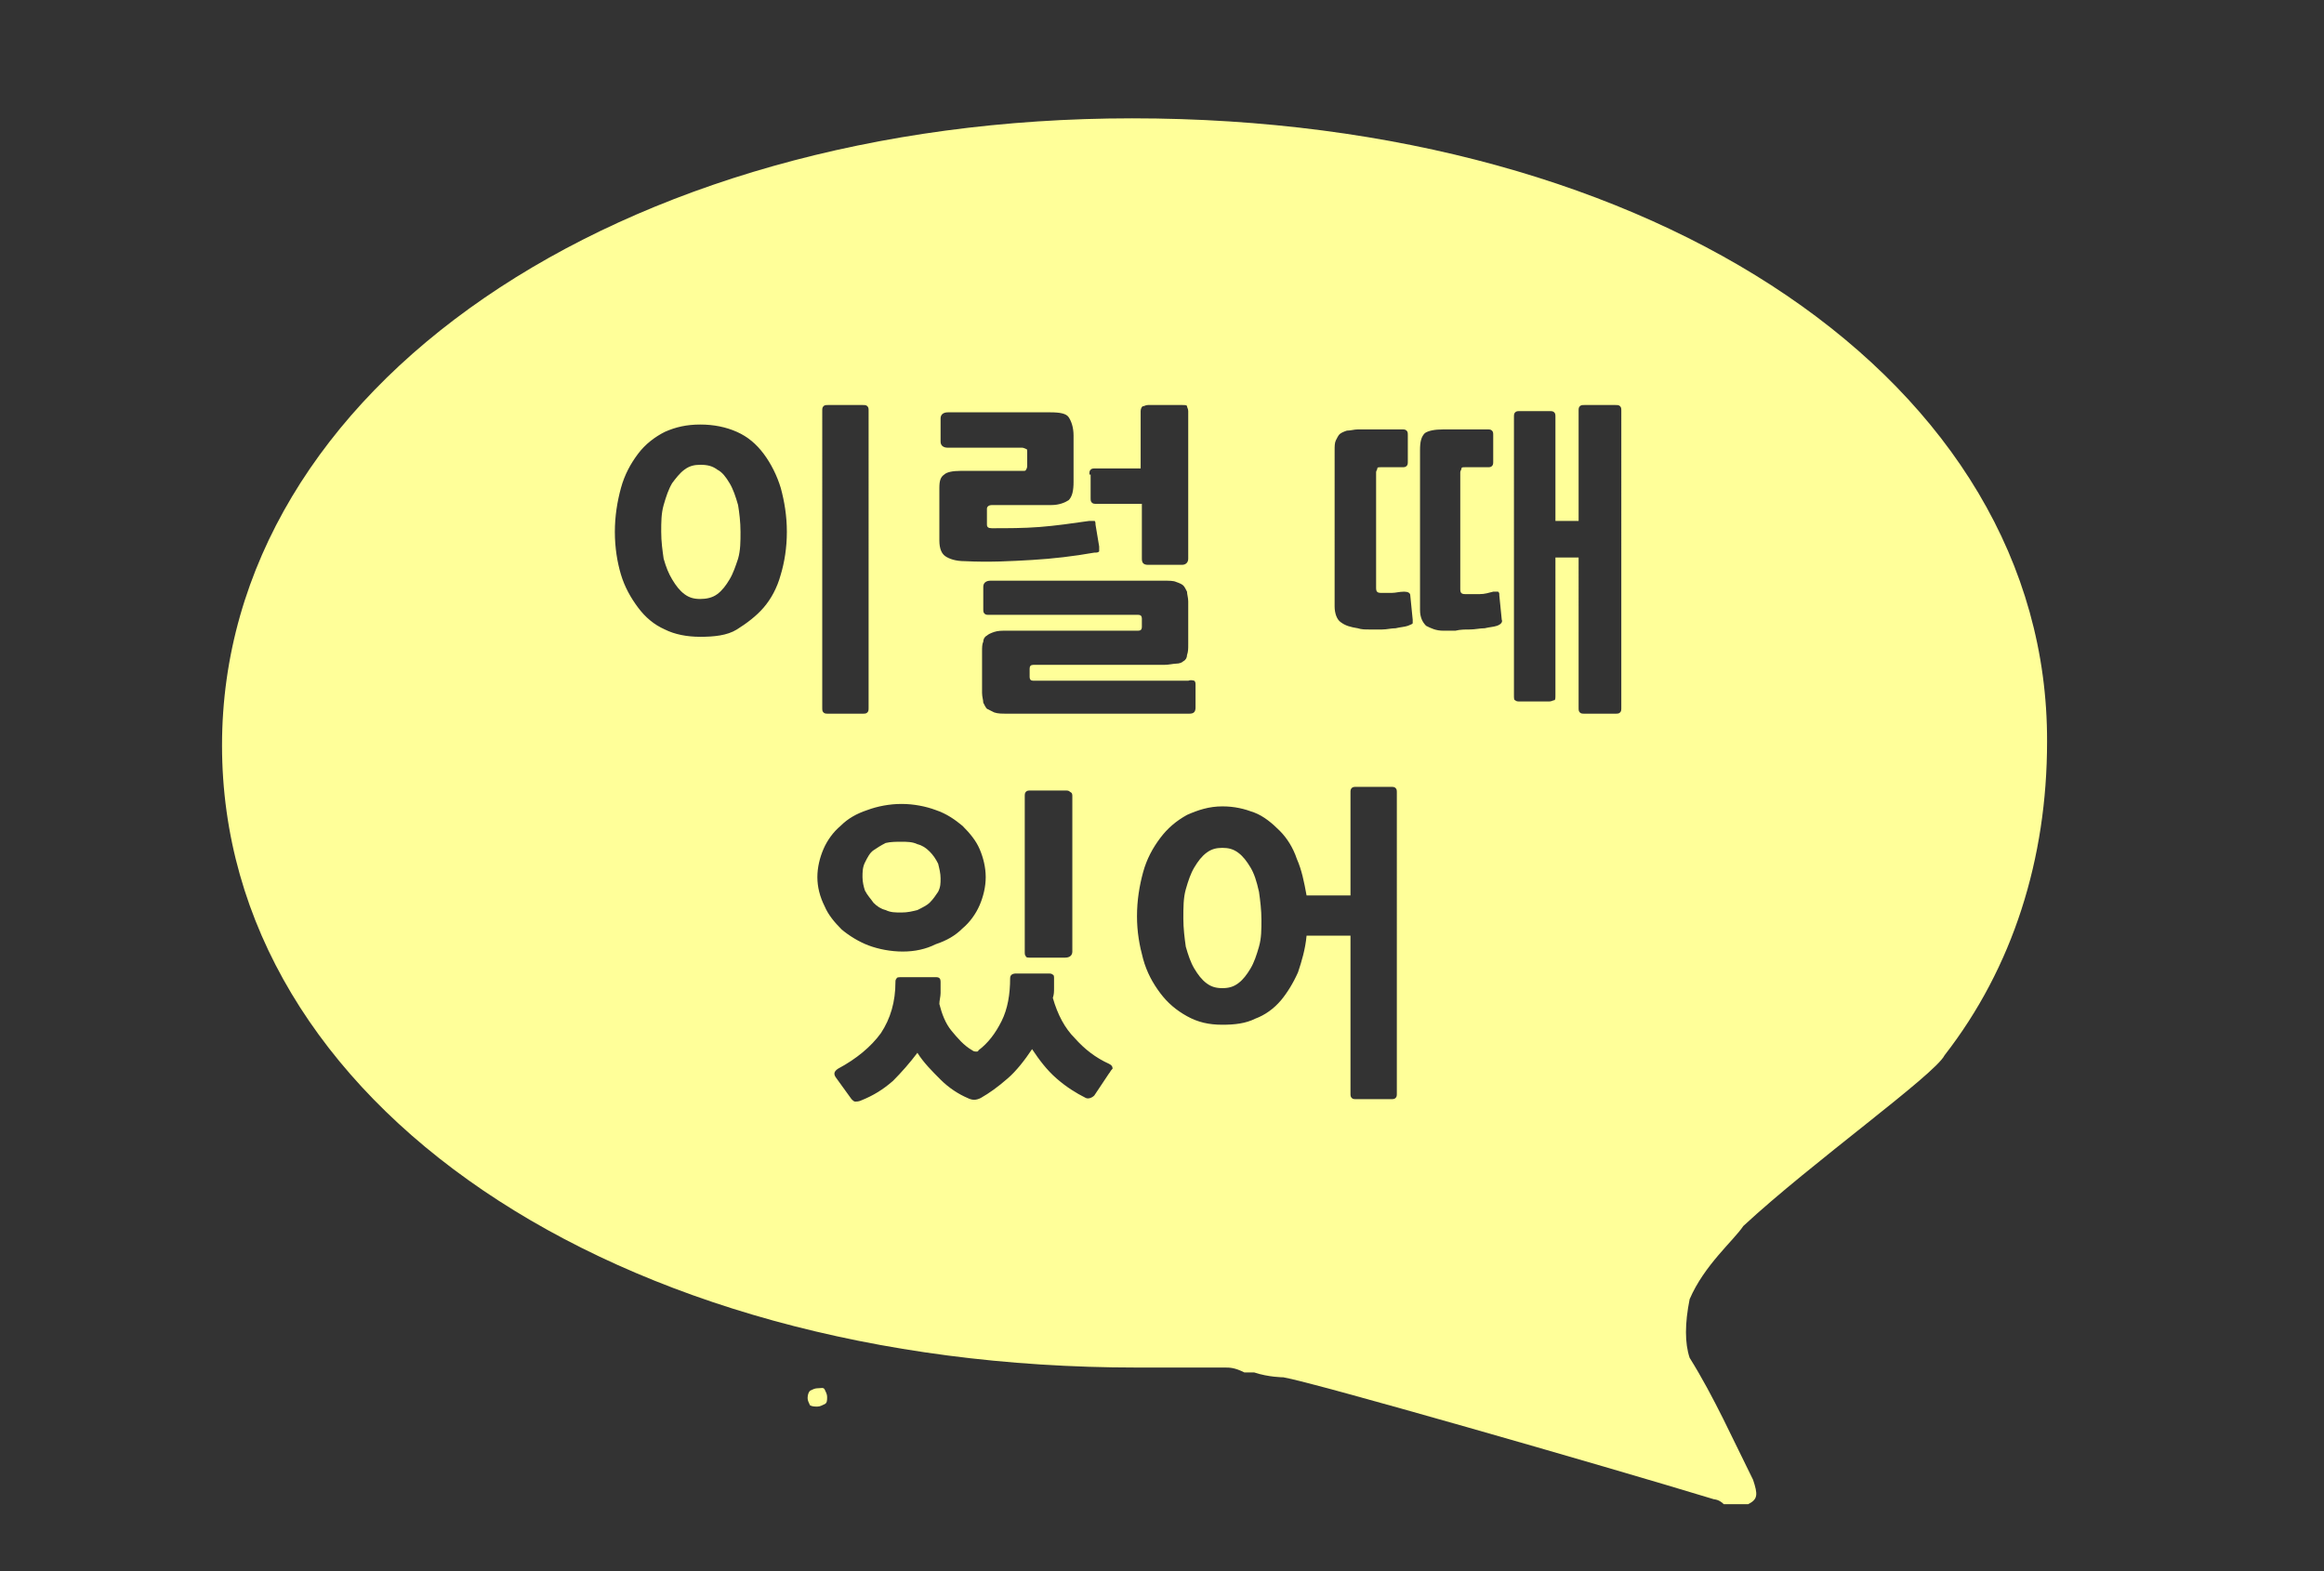<?xml version="1.0" encoding="utf-8"?>
<!-- Generator: Adobe Illustrator 22.1.0, SVG Export Plug-In . SVG Version: 6.00 Build 0)  -->
<svg version="1.1" id="Capa_1" xmlns="http://www.w3.org/2000/svg" xmlns:xlink="http://www.w3.org/1999/xlink" x="0px" y="0px"
	 viewBox="0 0 190.5 128.8" style="enable-background:new 0 0 190.5 128.8;" xml:space="preserve">
<rect x="0" y="0" width="190.5" height="128.8" fill="#333333" stroke="none"/>
<style type="text/css">
	.st0{fill:#FFFF99;}
</style>
<path class="st0" d="M81,124.9"/>
<g>
	<path class="st0" d="M67,115.3c0.2,0,0.4-0.1,0.6-0.2c0.2-0.1,0.2-0.3,0.2-0.6c0-0.2-0.1-0.4-0.2-0.6c-0.1-0.2-0.3-0.1-0.6-0.1
		c-0.2,0-0.4,0.1-0.6,0.2c-0.1,0.1-0.2,0.3-0.2,0.6c0,0.2,0.1,0.4,0.2,0.6C66.6,115.3,66.8,115.3,67,115.3z"/>
	<g>
		<path class="st0" d="M59.8,39.6c-0.3-0.5-0.6-0.9-1-1.1c-0.4-0.3-0.8-0.4-1.4-0.4c-0.5,0-0.9,0.1-1.3,0.4c-0.4,0.3-0.7,0.7-1,1.1
			c-0.3,0.5-0.5,1.1-0.7,1.8c-0.2,0.7-0.2,1.4-0.2,2.2c0,0.8,0.1,1.5,0.2,2.2c0.2,0.7,0.4,1.2,0.7,1.7c0.3,0.5,0.6,0.9,1,1.2
			c0.4,0.3,0.8,0.4,1.3,0.4c0.5,0,1-0.1,1.4-0.4c0.4-0.3,0.7-0.7,1-1.2c0.3-0.5,0.5-1.1,0.7-1.7c0.2-0.7,0.2-1.4,0.2-2.2
			c0-0.8-0.1-1.6-0.2-2.2C60.3,40.7,60.1,40.1,59.8,39.6z"/>
		<path class="st0" d="M102.5,71.1c-0.3-0.5-0.6-0.9-1-1.2c-0.4-0.3-0.8-0.4-1.3-0.4c-0.5,0-0.9,0.1-1.3,0.4c-0.4,0.3-0.7,0.7-1,1.2
			c-0.3,0.5-0.5,1.1-0.7,1.8S97,74.4,97,75.3c0,0.8,0.1,1.6,0.2,2.3c0.2,0.7,0.4,1.3,0.7,1.8c0.3,0.5,0.6,0.9,1,1.2
			c0.4,0.3,0.8,0.4,1.3,0.4c0.5,0,0.9-0.1,1.3-0.4c0.4-0.3,0.7-0.7,1-1.2c0.3-0.5,0.5-1.1,0.7-1.8c0.2-0.7,0.2-1.4,0.2-2.2
			c0-0.8-0.1-1.6-0.2-2.3C103,72.2,102.8,71.6,102.5,71.1z"/>
		<path class="st0" d="M92.8,9.7c-42.1,0-74.6,22.1-74.6,51.4c0,29.3,32.1,51,75,51c0.4,0,0.4,0,0.8,0c0.4,0,0.8,0,1.6,0
			c0.4,0,0.8,0,1.6,0c0.4,0,0.8,0,1.2,0c0,0,0.8,0,2,0c0.4,0,0.8,0,1.6,0.4c0.4,0,0.4,0,0.8,0c1.2,0.4,2.4,0.4,2.4,0.4
			c2.4,0.4,26.1,7.2,35.3,10c0,0,0.4,0,0.8,0.4c0.8,0,1.6,0,2,0c0.8-0.4,0.8-0.8,0.4-2c-1.6-3.2-3.2-6.8-5.2-10
			c-0.4-1.2-0.4-2.8,0-4.8c1.2-2.8,3.6-4.8,4.4-6c5.6-5.2,15.7-12.4,16.5-14c5.6-7.2,8.4-16.1,8.4-25.7
			C167.9,31.4,135.8,9.7,92.8,9.7z M97.9,55.8C98,55.9,98,56,98,56.2v1.8c0,0.4-0.2,0.5-0.5,0.5h-15c-0.4,0-0.7,0-1-0.1
			c-0.2-0.1-0.4-0.2-0.6-0.3c-0.1-0.1-0.2-0.3-0.3-0.5c0-0.2-0.1-0.5-0.1-0.8v-3.4c0-0.3,0-0.6,0.1-0.8c0-0.2,0.1-0.4,0.3-0.5
			c0.1-0.1,0.3-0.2,0.6-0.3s0.6-0.1,1-0.1h10.8c0.2,0,0.3-0.1,0.3-0.3v-0.7c0-0.2-0.1-0.3-0.3-0.3H81.1c-0.2,0-0.3,0-0.4-0.1
			c-0.1-0.1-0.1-0.2-0.1-0.4v-1.8c0-0.3,0.2-0.5,0.6-0.5h14.2c0.4,0,0.8,0,1,0.1c0.3,0.1,0.5,0.2,0.6,0.3c0.1,0.1,0.2,0.3,0.3,0.5
			c0,0.2,0.1,0.5,0.1,0.8v3.5c0,0.4,0,0.6-0.1,0.9c0,0.2-0.1,0.4-0.3,0.5c-0.1,0.1-0.3,0.2-0.6,0.2c-0.2,0-0.6,0.1-1,0.1H84.7
			c-0.2,0-0.3,0.1-0.3,0.3v0.7c0,0.2,0.1,0.3,0.3,0.3h12.7C97.7,55.7,97.8,55.8,97.9,55.8z M87.9,65.3v12.7c0,0.3-0.2,0.5-0.6,0.5
			h-2.8c-0.2,0-0.4,0-0.4-0.1c-0.1-0.1-0.1-0.2-0.1-0.4V65.3c0-0.2,0-0.3,0.1-0.4c0.1-0.1,0.2-0.1,0.4-0.1h2.8c0.2,0,0.3,0,0.4,0.1
			C87.9,65,87.9,65.1,87.9,65.3z M89.3,38.9c0-0.2,0-0.3,0.1-0.4c0.1-0.1,0.2-0.1,0.4-0.1h3.7v-4.7c0-0.2,0.1-0.4,0.2-0.4
			s0.2-0.1,0.4-0.1h2.8c0.2,0,0.4,0,0.4,0.1c0,0.1,0.1,0.2,0.1,0.4v12.1c0,0.3-0.2,0.5-0.5,0.5h-2.8c-0.4,0-0.5-0.2-0.5-0.5v-4.5
			h-3.7c-0.2,0-0.3,0-0.4-0.1c-0.1-0.1-0.1-0.2-0.1-0.4V38.9z M77,40c0-0.6,0.1-0.9,0.4-1.1c0.2-0.2,0.7-0.3,1.3-0.3h5.1
			c0.2,0,0.3,0,0.3-0.1c0,0,0.1-0.1,0.1-0.3v-1.1c0-0.2,0-0.3-0.1-0.3c0,0-0.2-0.1-0.3-0.1h-6.1c-0.4,0-0.6-0.2-0.6-0.5v-1.9
			c0-0.3,0.2-0.5,0.6-0.5h8.4c0.8,0,1.3,0.1,1.5,0.4S88,35,88,35.7v3.8c0,0.7-0.1,1.2-0.4,1.5c-0.3,0.2-0.8,0.4-1.4,0.4h-4.9
			c-0.2,0-0.4,0.1-0.4,0.3V43c0,0.2,0.1,0.3,0.4,0.3c1.3,0,2.6,0,3.9-0.1s2.7-0.3,4.1-0.5c0.2,0,0.3,0,0.4,0s0.1,0.2,0.1,0.3
			l0.3,1.8c0,0.2,0,0.3,0,0.4c-0.1,0.1-0.2,0.1-0.4,0.1c-1.7,0.3-3.4,0.5-5.1,0.6c-1.7,0.1-3.5,0.2-5.5,0.1c-0.8,0-1.3-0.2-1.6-0.4
			C77.2,45.4,77,45,77,44.3V40z M67.4,33.7c0-0.2,0-0.3,0.1-0.4c0.1-0.1,0.2-0.1,0.4-0.1h2.8c0.2,0,0.3,0,0.4,0.1
			c0.1,0.1,0.1,0.2,0.1,0.4V58c0,0.2,0,0.3-0.1,0.4s-0.2,0.1-0.4,0.1h-2.8c-0.2,0-0.3,0-0.4-0.1c-0.1-0.1-0.1-0.2-0.1-0.4V33.7z
			 M64,47.1c-0.3,1.1-0.8,2-1.4,2.7s-1.4,1.3-2.2,1.8s-1.9,0.6-3,0.6c-1.1,0-2.1-0.2-2.9-0.6c-0.9-0.4-1.6-1-2.2-1.8
			s-1.1-1.7-1.4-2.7s-0.5-2.2-0.5-3.5c0-1.3,0.2-2.5,0.5-3.6c0.3-1.1,0.8-2,1.4-2.8s1.4-1.4,2.2-1.8c0.9-0.4,1.8-0.6,2.9-0.6
			c1.1,0,2.1,0.2,3,0.6s1.6,1,2.2,1.8S63.7,39,64,40c0.3,1.1,0.5,2.3,0.5,3.6S64.3,46.1,64,47.1z M67,71.9c0-0.8,0.2-1.6,0.5-2.3
			s0.8-1.4,1.4-1.9c0.6-0.6,1.3-1,2.2-1.3c0.8-0.3,1.8-0.5,2.8-0.5c1,0,2,0.2,2.8,0.5c0.9,0.3,1.6,0.8,2.2,1.3
			c0.6,0.6,1.1,1.2,1.4,1.9s0.5,1.5,0.5,2.3c0,0.8-0.2,1.6-0.5,2.3c-0.3,0.7-0.8,1.4-1.4,1.9c-0.6,0.6-1.3,1-2.2,1.3
			C75.9,77.8,75,78,74,78c-1,0-2-0.2-2.8-0.5c-0.8-0.3-1.6-0.8-2.2-1.3c-0.6-0.6-1.1-1.2-1.4-1.9C67.2,73.5,67,72.7,67,71.9z
			 M90.9,88l-1.2,1.8C89.5,90,89.2,90.1,89,90c-0.8-0.4-1.6-0.9-2.4-1.6c-0.8-0.7-1.4-1.5-2-2.4c-0.6,0.9-1.3,1.8-2,2.4
			c-0.8,0.7-1.5,1.2-2.2,1.6c-0.4,0.2-0.7,0.2-1.1,0c-0.7-0.3-1.5-0.8-2.2-1.5s-1.4-1.4-1.9-2.2c-0.6,0.8-1.3,1.6-2,2.3
			c-0.8,0.7-1.6,1.2-2.6,1.6c-0.2,0.1-0.4,0.1-0.5,0.1s-0.2-0.1-0.3-0.2l-1.3-1.8c-0.2-0.3-0.1-0.5,0.2-0.7c1.5-0.8,2.7-1.8,3.5-2.9
			c0.8-1.2,1.2-2.6,1.2-4.2c0-0.1,0-0.2,0.1-0.3c0-0.1,0.2-0.1,0.5-0.1l2.7,0c0.3,0,0.4,0.1,0.4,0.4c0,0.3,0,0.6,0,0.9
			s-0.1,0.6-0.1,0.9c0.2,0.8,0.5,1.6,1,2.2s1,1.2,1.7,1.6c0.1,0.1,0.3,0.1,0.3,0.1c0.1,0,0.2,0,0.2-0.1c0.8-0.6,1.4-1.4,1.9-2.4
			c0.5-1,0.7-2.2,0.7-3.5c0-0.3,0.2-0.4,0.5-0.4l2.6,0c0.2,0,0.3,0,0.4,0.1c0.1,0,0.1,0.2,0.1,0.3c0,0.3,0,0.5,0,0.8
			c0,0.3,0,0.5-0.1,0.8c0.4,1.4,1,2.5,1.8,3.3c0.8,0.9,1.7,1.6,2.8,2.1c0.2,0.1,0.3,0.2,0.3,0.4C91,87.8,91,87.9,90.9,88z
			 M114.5,89.6c0,0.2,0,0.3-0.1,0.4s-0.2,0.1-0.4,0.1h-2.8c-0.2,0-0.3,0-0.4-0.1c-0.1-0.1-0.1-0.2-0.1-0.4V76.7h-3.6
			c-0.1,1.1-0.4,2.1-0.7,3c-0.4,0.9-0.9,1.7-1.4,2.3c-0.6,0.7-1.3,1.2-2.1,1.5c-0.8,0.4-1.7,0.5-2.7,0.5c-1.1,0-2-0.2-2.9-0.7
			s-1.6-1.1-2.2-1.9c-0.6-0.8-1.1-1.7-1.4-2.8c-0.3-1.1-0.5-2.2-0.5-3.5c0-1.3,0.2-2.5,0.5-3.6c0.3-1.1,0.8-2,1.4-2.8
			c0.6-0.8,1.3-1.4,2.2-1.9c0.9-0.4,1.8-0.7,2.9-0.7c1,0,1.8,0.2,2.6,0.5s1.5,0.9,2.1,1.5c0.6,0.6,1.1,1.4,1.4,2.3
			c0.4,0.9,0.6,1.9,0.8,3h3.6v-8.4c0-0.2,0-0.3,0.1-0.4c0.1-0.1,0.2-0.1,0.4-0.1h2.8c0.2,0,0.3,0,0.4,0.1c0.1,0.1,0.1,0.2,0.1,0.4
			V89.6z M115.8,51.1c-0.1,0.1-0.2,0.1-0.4,0.2c-0.3,0.1-0.6,0.1-1,0.2c-0.4,0-0.7,0.1-1.1,0.1c-0.4,0-0.7,0-1.1,0
			c-0.3,0-0.6,0-0.9-0.1c-0.6-0.1-1-0.2-1.4-0.5c-0.3-0.2-0.5-0.7-0.5-1.3V36.9c0-0.3,0-0.6,0.1-0.8c0.1-0.2,0.2-0.4,0.3-0.5
			c0.1-0.1,0.3-0.2,0.6-0.3c0.3,0,0.6-0.1,0.9-0.1h3.6c0.2,0,0.3,0,0.4,0.1c0.1,0.1,0.1,0.2,0.1,0.4v2.1c0,0.2,0,0.3-0.1,0.4
			c-0.1,0.1-0.2,0.1-0.4,0.1h-1.7c-0.2,0-0.3,0-0.3,0.1c0,0.1-0.1,0.2-0.1,0.3v9.5c0,0.3,0.1,0.4,0.4,0.4c0.3,0,0.6,0,0.9,0
			c0.3,0,0.6-0.1,1-0.1c0.3,0,0.5,0.1,0.5,0.3l0.2,2C115.8,50.9,115.8,51,115.8,51.1z M122.7,51.3c-0.3,0.1-0.6,0.1-1,0.2
			c-0.4,0-0.8,0.1-1.2,0.1s-0.8,0-1.2,0.1c-0.4,0-0.7,0-1,0c-0.6,0-1-0.2-1.4-0.4c-0.3-0.3-0.5-0.7-0.5-1.3V36.9
			c0-0.7,0.1-1.1,0.4-1.4c0.3-0.2,0.8-0.3,1.5-0.3h3.6c0.2,0,0.3,0,0.4,0.1c0.1,0.1,0.1,0.2,0.1,0.4v2.1c0,0.2,0,0.3-0.1,0.4
			c-0.1,0.1-0.2,0.1-0.4,0.1h-1.8c-0.2,0-0.3,0-0.3,0.1c0,0.1-0.1,0.2-0.1,0.3v9.6c0,0.3,0.1,0.4,0.4,0.4c0.4,0,0.8,0,1.2,0
			c0.4,0,0.7-0.1,1.1-0.2c0.2,0,0.3,0,0.4,0c0.1,0.1,0.1,0.1,0.1,0.3l0.2,2C123.2,51,123,51.2,122.7,51.3z M132.9,58
			c0,0.2,0,0.3-0.1,0.4c-0.1,0.1-0.2,0.1-0.4,0.1h-2.5c-0.2,0-0.3,0-0.4-0.1c-0.1-0.1-0.1-0.2-0.1-0.4V45.7h-1.9V57
			c0,0.2,0,0.4-0.1,0.4c-0.1,0-0.2,0.1-0.4,0.1h-2.4c-0.2,0-0.3,0-0.4-0.1c-0.1,0-0.1-0.2-0.1-0.4V34.2c0-0.2,0-0.3,0.1-0.4
			c0.1-0.1,0.2-0.1,0.4-0.1h2.4c0.2,0,0.3,0,0.4,0.1c0.1,0.1,0.1,0.2,0.1,0.4v8.5h1.9v-9c0-0.2,0-0.3,0.1-0.4s0.2-0.1,0.4-0.1h2.5
			c0.2,0,0.3,0,0.4,0.1c0.1,0.1,0.1,0.2,0.1,0.4V58z"/>
		<path class="st0" d="M71.6,74c0.3,0.3,0.6,0.5,1,0.6c0.4,0.2,0.8,0.2,1.3,0.2s0.9-0.1,1.3-0.2c0.4-0.2,0.8-0.4,1-0.6
			c0.3-0.3,0.5-0.6,0.7-0.9c0.2-0.4,0.2-0.7,0.2-1.1c0-0.4-0.1-0.8-0.2-1.2c-0.2-0.4-0.4-0.7-0.7-1c-0.3-0.3-0.6-0.5-1-0.6
			c-0.4-0.2-0.9-0.2-1.3-0.2S73,69,72.6,69.1c-0.4,0.2-0.7,0.4-1,0.6s-0.5,0.6-0.7,1s-0.2,0.8-0.2,1.2c0,0.4,0.1,0.8,0.2,1.1
			C71.1,73.4,71.4,73.7,71.6,74z"/>
	</g>
</g>
</svg>
